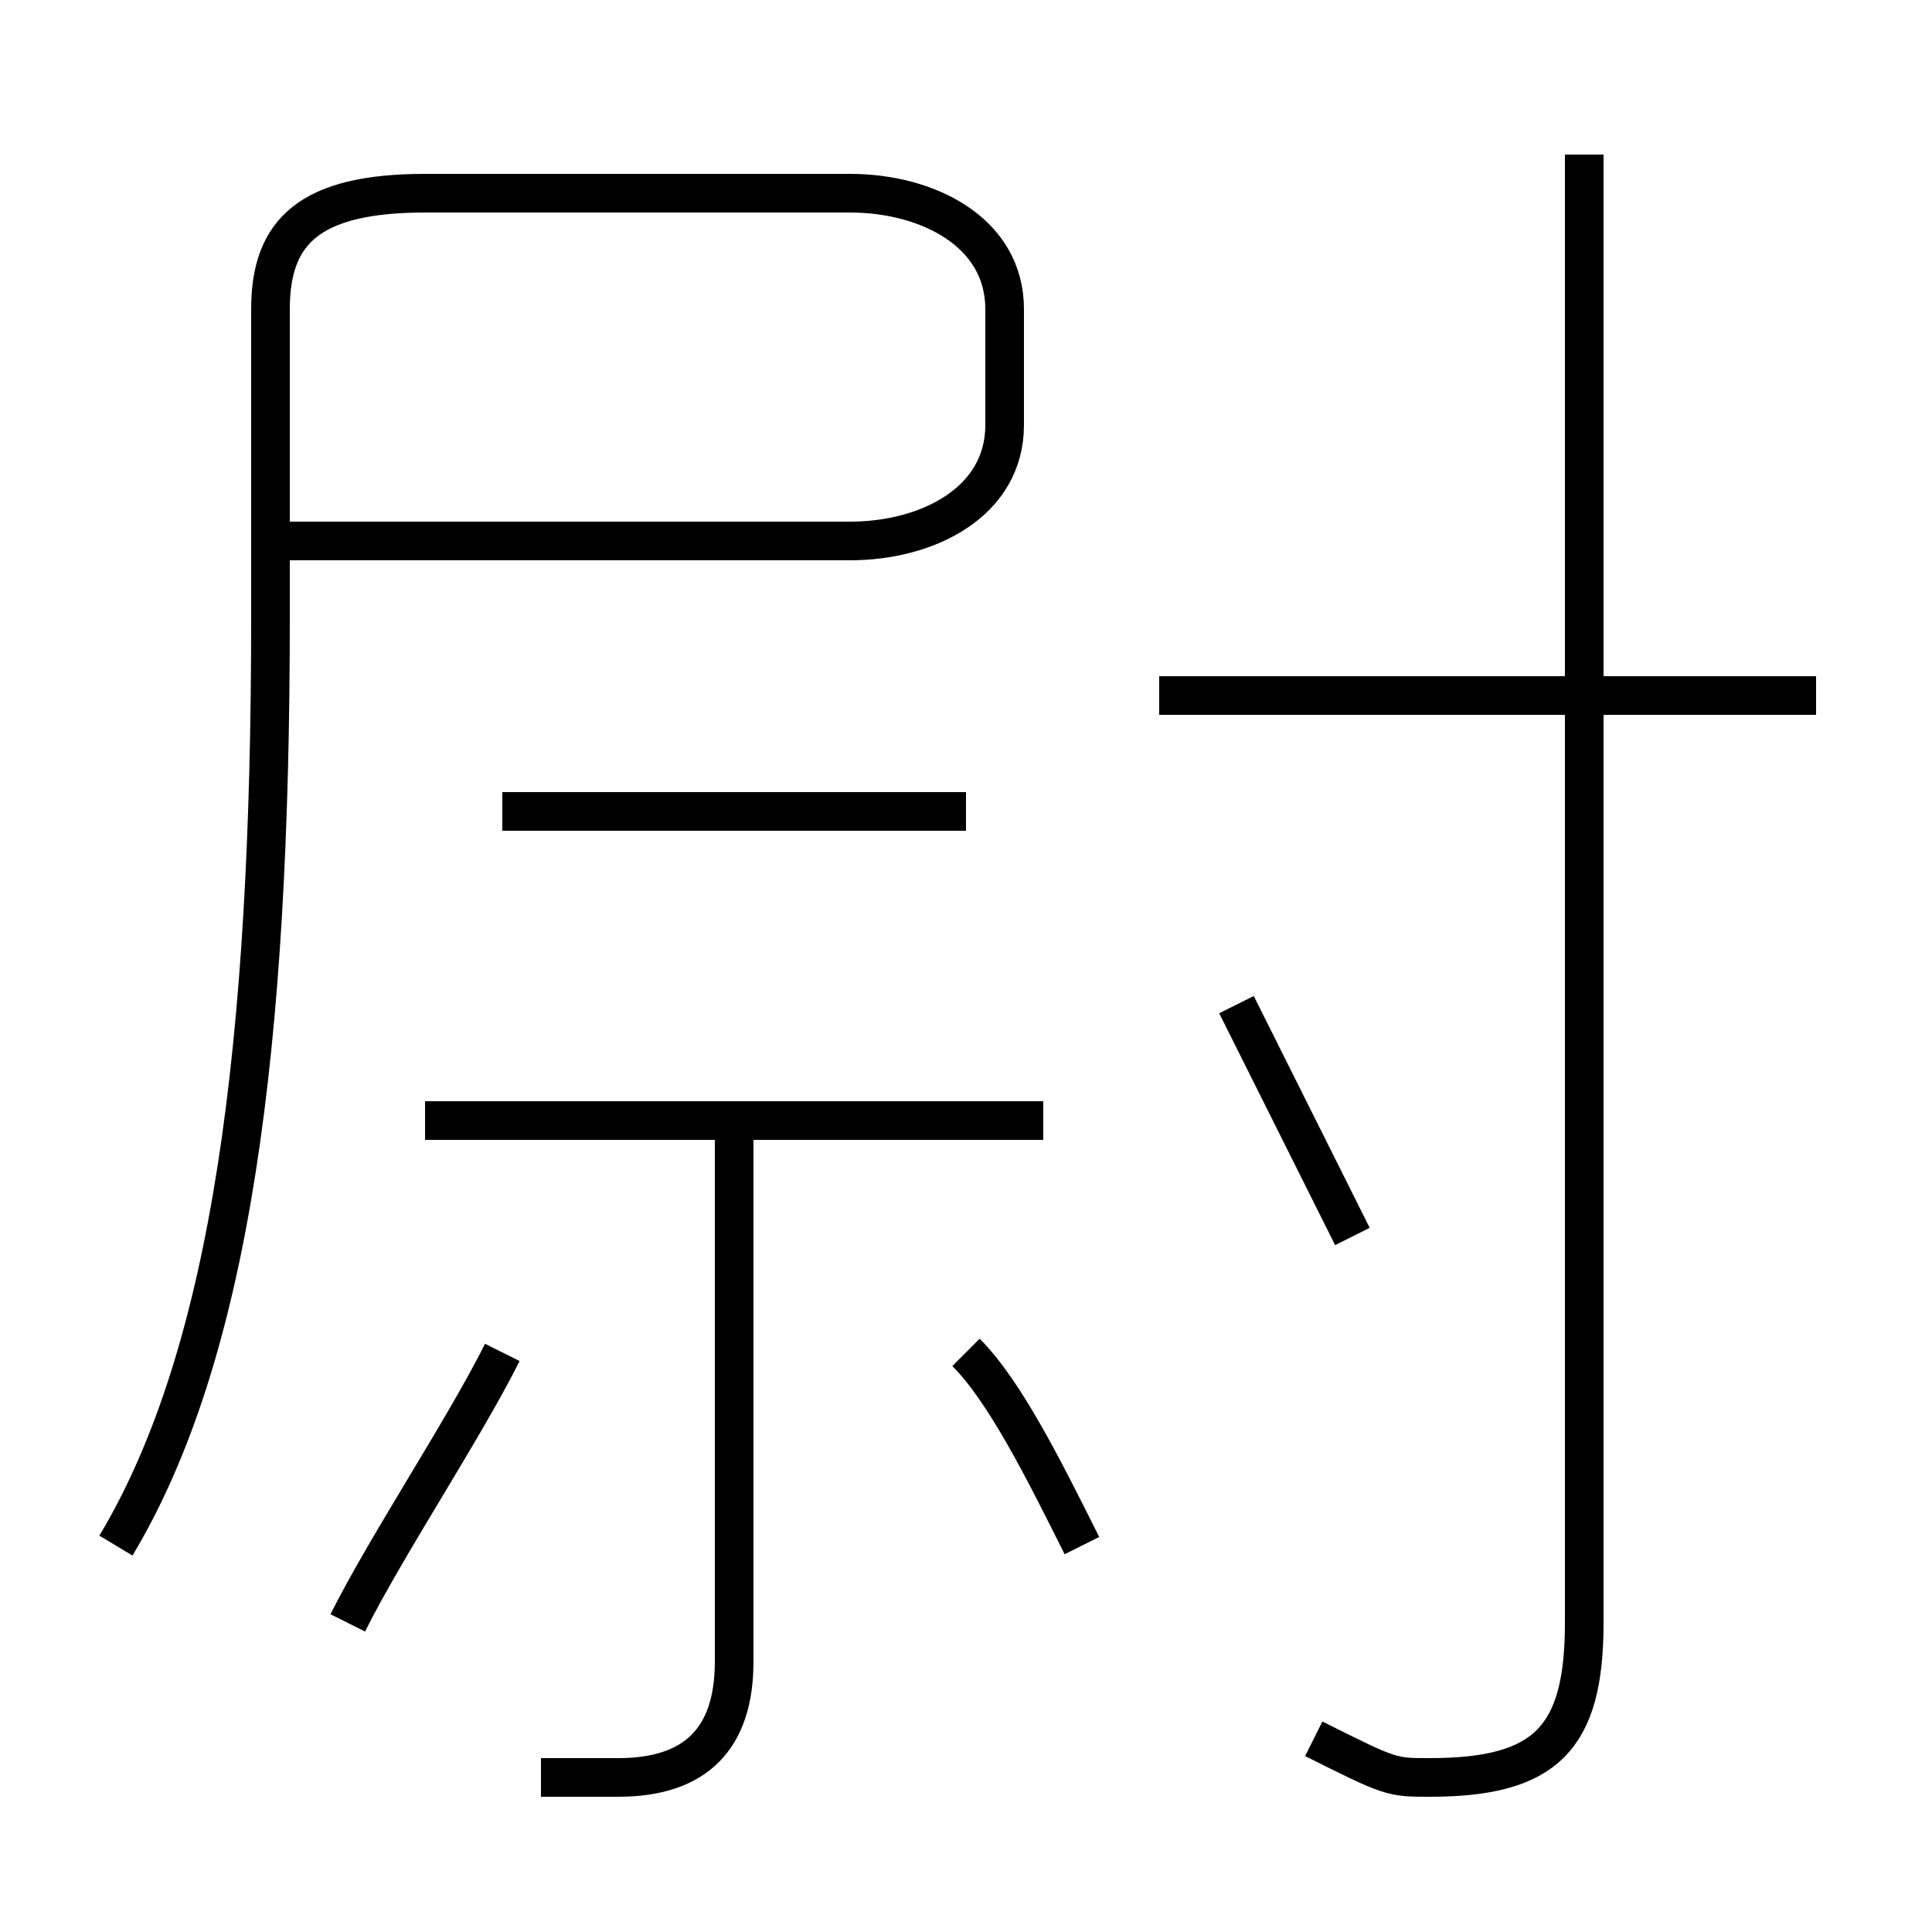 <?xml version='1.0' encoding='utf8'?>
<svg viewBox="0.0 -6.0 50.0 50.0" version="1.1" xmlns="http://www.w3.org/2000/svg">
<rect x="0.0" y="-6.0" width="50.0" height="50.0" fill="#808080" stroke="none"/>
<rect x="-1000" y="-1000" width="2000" height="2000" stroke="white" fill="white"/>
<g style="fill:white;stroke:#000000;  stroke-width:1">
<path d="M 3 -4 C 6 -9 7 -17 7 -28 L 7 -36 C 7 -38 8 -39 11 -39 L 22 -39 C 24 -39 26 -38 26 -36 L 26 -33 C 26 -31 24 -30 22 -30 L 7 -30 M 9 -2 C 10 -4 12 -7 13 -9 M 14 2 C 15 2 15 2 16 2 C 18 2 19 1 19 -1 L 19 -15 M 28 -4 C 27 -6 26 -8 25 -9 M 27 -15 L 11 -15 M 25 -23 L 13 -23 M 35 -12 C 34 -14 33 -16 32 -18 M 34 1 C 36 2 36 2 37 2 C 40 2 41 1 41 -2 L 41 -40 M 47 -26 L 30 -26" transform="translate(0.0 38.0)" />
</g>
</svg>